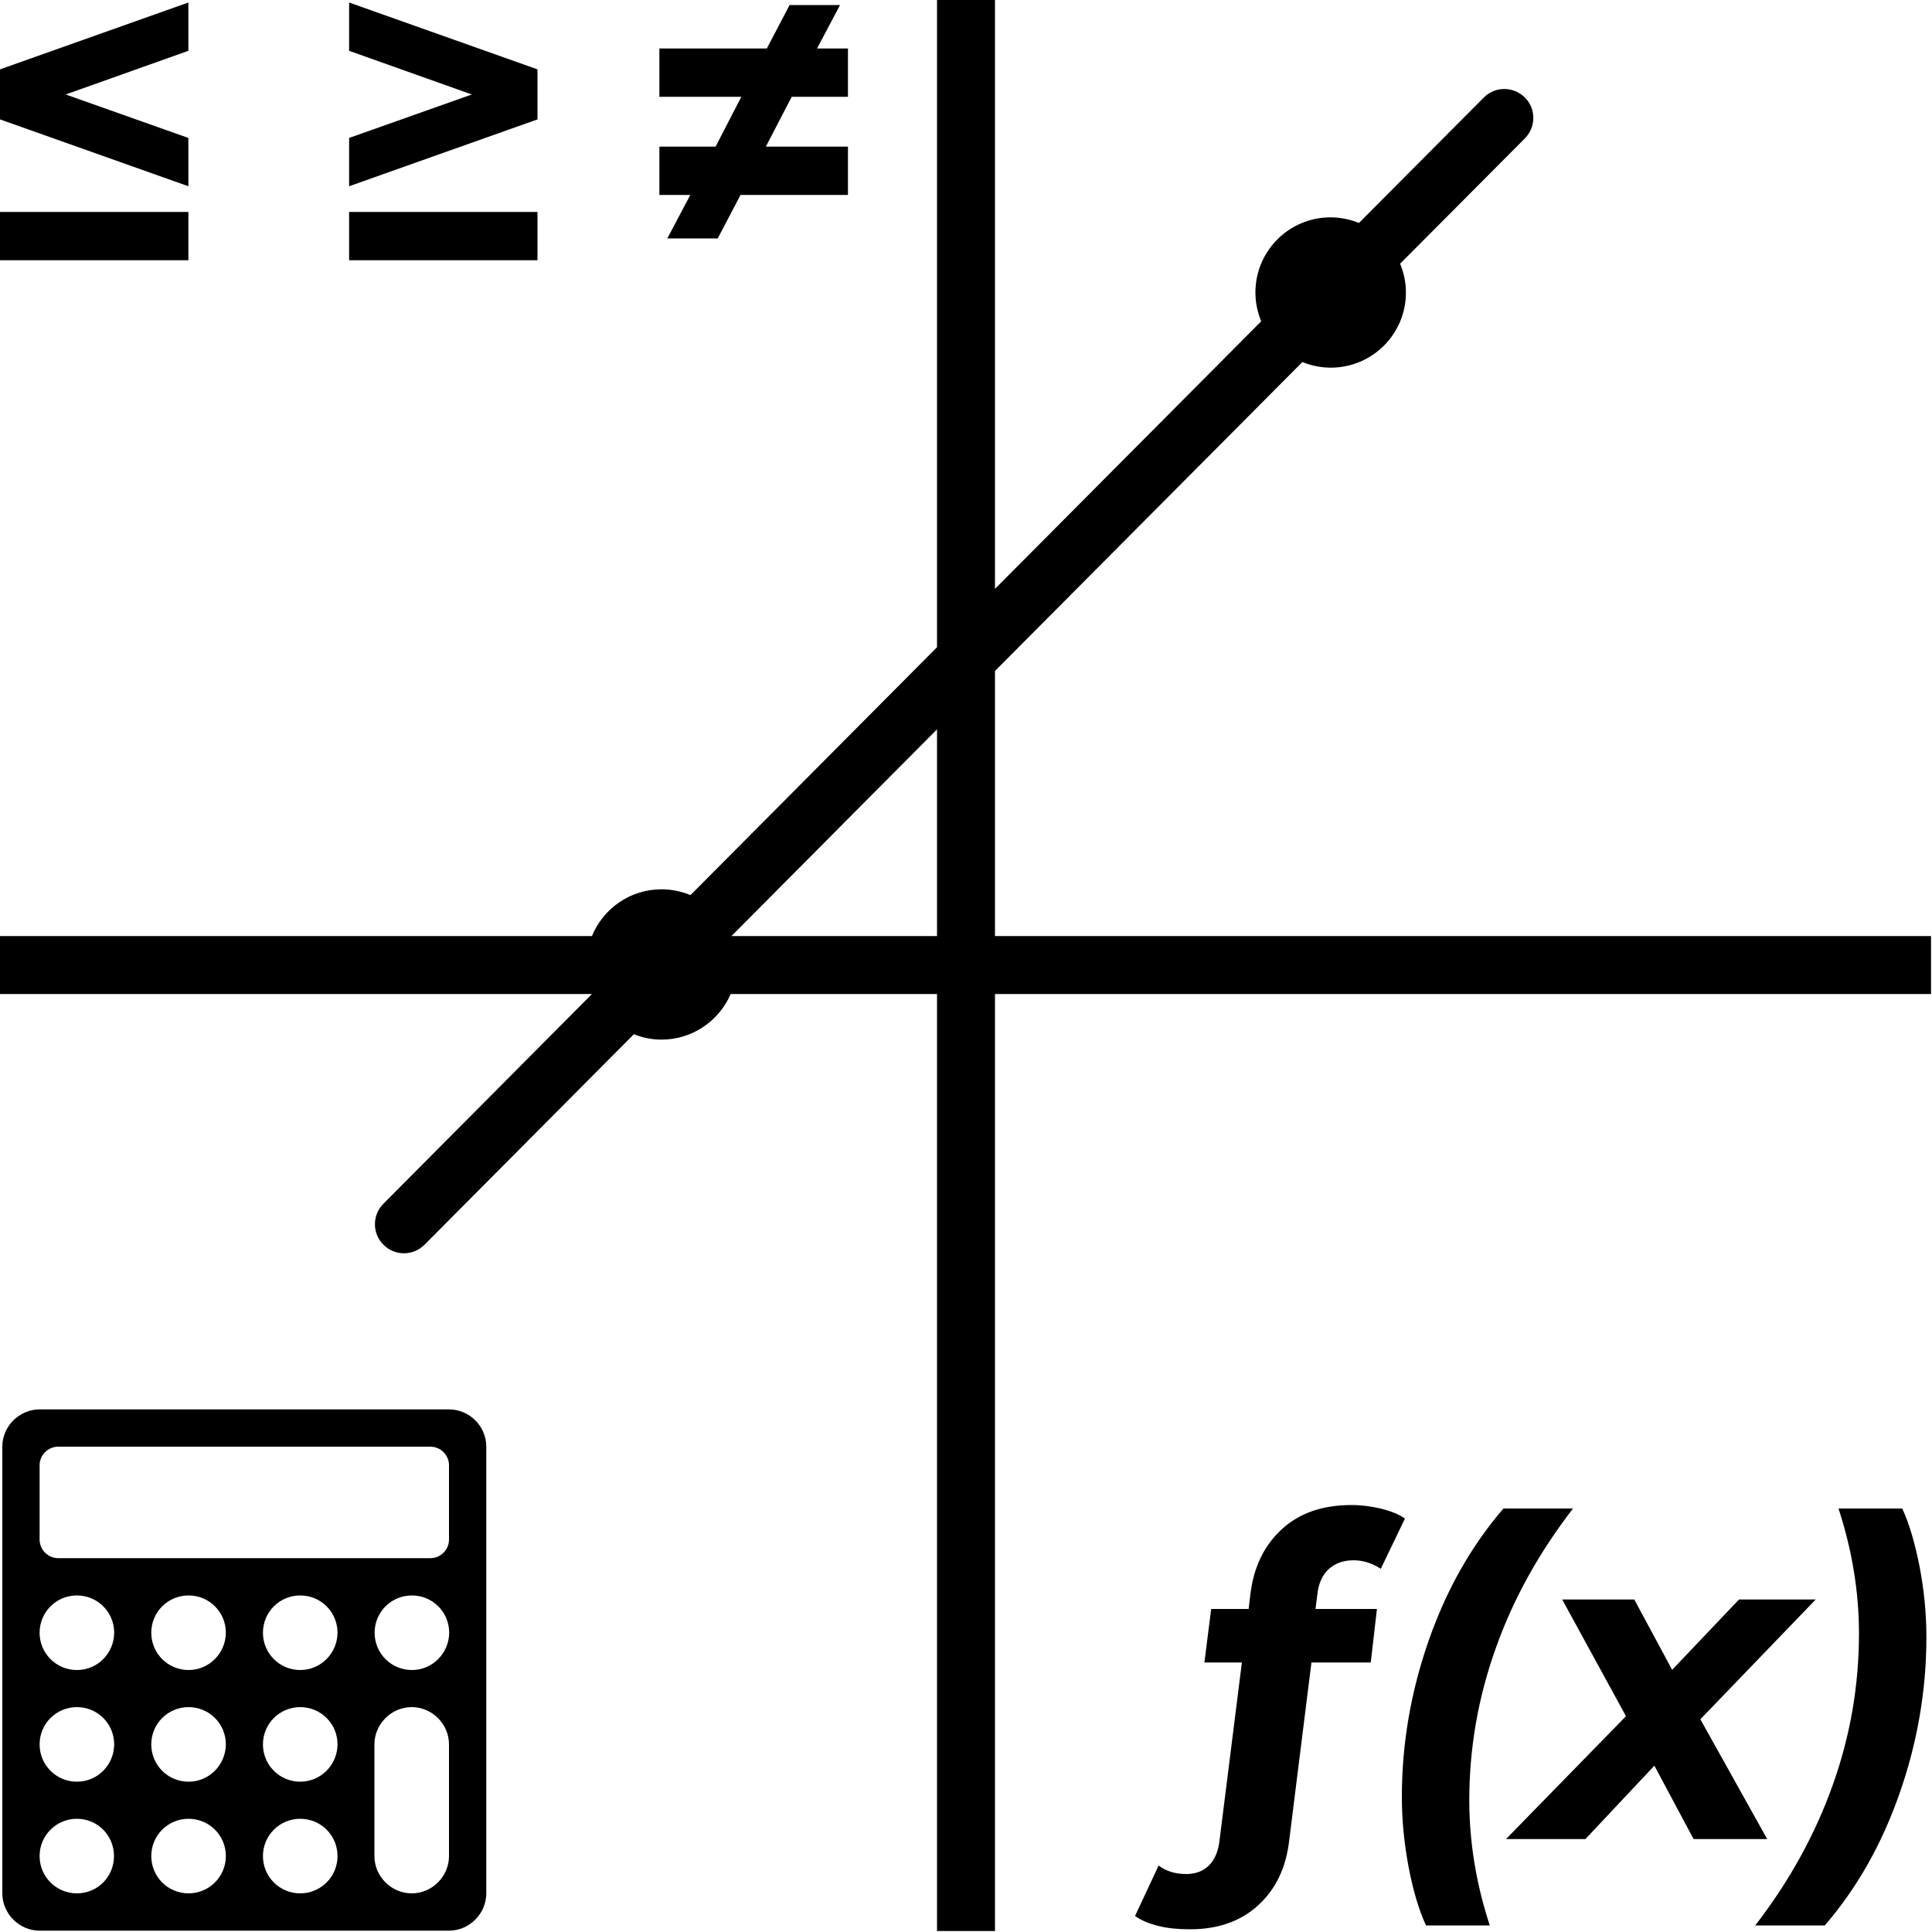 <?xml version="1.0" encoding="utf-8"?>
<!-- Generator: Adobe Illustrator 24.0.0, SVG Export Plug-In . SVG Version: 6.00 Build 0)  -->
<svg version="1.1" id="Layer_1" xmlns="http://www.w3.org/2000/svg" xmlns:xlink="http://www.w3.org/1999/xlink" x="0px" y="0px"
	 viewBox="0 0 100 100" style="enable-background:new 0 0 100 100;" xml:space="preserve">
<style type="text/css">
	.st0{fill:none;}
	.st1{fill:#FFFFFF;}
	.st2{fill:#FFFFFF;stroke:#FFFFFF;stroke-width:0.25;stroke-miterlimit:10;}
	.st3{fill:none;stroke:#000000;stroke-width:0.25;stroke-linecap:round;stroke-miterlimit:10;}
	.st4{fill:#D9D9D9;}
	.st5{fill:none;stroke:#000000;stroke-width:2;stroke-linejoin:round;stroke-miterlimit:10;}
	.st6{fill:none;stroke:#000000;stroke-width:0.44;stroke-miterlimit:10;}
	.st7{fill:none;stroke:#000000;stroke-linecap:round;stroke-linejoin:round;}
	.st8{fill:none;stroke:#000000;stroke-linecap:round;stroke-linejoin:round;stroke-miterlimit:10;}
</style>
<g>
	<path d="M23.24,72.95H2.05c-1.05,0-1.93,0.87-1.93,1.93V98c0,1.05,0.87,1.93,1.93,1.93h21.19c1.05,0,1.93-0.87,1.93-1.93V74.88
		C25.17,73.82,24.3,72.95,23.24,72.95z M3.98,98c-1.07,0-1.93-0.86-1.93-1.93s0.86-1.93,1.93-1.93S5.9,95,5.9,96.07S5.05,98,3.98,98
		z M3.98,92.22c-1.07,0-1.93-0.86-1.93-1.93c0-1.07,0.86-1.93,1.93-1.93s1.93,0.86,1.93,1.93C5.9,91.36,5.05,92.22,3.98,92.22z
		 M3.98,86.44c-1.07,0-1.93-0.86-1.93-1.93c0-1.07,0.86-1.93,1.93-1.93s1.93,0.86,1.93,1.93C5.9,85.58,5.05,86.44,3.98,86.44z
		 M9.76,98c-1.07,0-1.93-0.86-1.93-1.93s0.86-1.93,1.93-1.93s1.93,0.86,1.93,1.93S10.82,98,9.76,98z M9.76,92.22
		c-1.07,0-1.93-0.86-1.93-1.93c0-1.07,0.86-1.93,1.93-1.93s1.93,0.86,1.93,1.93C11.68,91.36,10.82,92.22,9.76,92.22z M9.76,86.44
		c-1.07,0-1.93-0.86-1.93-1.93c0-1.07,0.86-1.93,1.93-1.93s1.93,0.86,1.93,1.93C11.68,85.58,10.82,86.44,9.76,86.44z M15.54,98
		c-1.07,0-1.93-0.86-1.93-1.93s0.86-1.93,1.93-1.93s1.93,0.86,1.93,1.93S16.6,98,15.54,98z M15.54,92.22
		c-1.07,0-1.93-0.86-1.93-1.93c0-1.07,0.86-1.93,1.93-1.93s1.93,0.86,1.93,1.93C17.46,91.36,16.6,92.22,15.54,92.22z M15.54,86.44
		c-1.07,0-1.93-0.86-1.93-1.93c0-1.07,0.86-1.93,1.93-1.93s1.93,0.86,1.93,1.93C17.46,85.58,16.6,86.44,15.54,86.44z M23.24,96.07
		c0,1.05-0.87,1.93-1.93,1.93c-1.05,0-1.93-0.87-1.93-1.93v-5.78c0-1.05,0.87-1.93,1.93-1.93c1.05,0,1.93,0.87,1.93,1.93V96.07z
		 M21.32,86.44c-1.07,0-1.93-0.86-1.93-1.93c0-1.07,0.86-1.93,1.93-1.93s1.93,0.86,1.93,1.93C23.24,85.58,22.38,86.44,21.32,86.44z
		 M23.24,79.69c0,0.53-0.44,0.96-0.96,0.96H3.01c-0.53,0-0.96-0.44-0.96-0.96v-3.85c0-0.53,0.44-0.96,0.96-0.96h19.27
		c0.53,0,0.96,0.44,0.96,0.96V79.69z"/>
	<path d="M68.78,81.21c0.33-0.3,0.76-0.45,1.28-0.45c0.49,0,0.96,0.15,1.41,0.44l1.25-2.6c-0.31-0.22-0.72-0.38-1.22-0.51
		c-0.51-0.12-1.02-0.19-1.54-0.19c-1.49,0-2.7,0.41-3.61,1.25c-0.91,0.83-1.46,1.95-1.63,3.37l-0.09,0.76h-1.94l-0.35,2.77h1.94
		l-1.15,9.15c-0.06,0.6-0.25,1.05-0.55,1.35s-0.7,0.45-1.18,0.45c-0.57,0-1.05-0.15-1.43-0.44l-1.22,2.61
		c0.32,0.23,0.73,0.4,1.22,0.52c0.49,0.12,1.03,0.17,1.62,0.17c1.45,0,2.62-0.41,3.53-1.24c0.91-0.83,1.45-1.95,1.61-3.37l1.15-9.2
		h3.07l0.32-2.77h-3.18l0.09-0.71C68.24,81.96,68.45,81.51,68.78,81.21z"/>
	<path d="M81.42,78.08h-3.6c-1.66,1.92-2.95,4.2-3.87,6.83c-0.92,2.63-1.39,5.33-1.39,8.09c0,1.21,0.12,2.43,0.35,3.64
		c0.23,1.21,0.53,2.22,0.9,3.02h3.3c-0.71-2.17-1.06-4.33-1.06-6.48c0-2.67,0.45-5.29,1.36-7.84
		C78.31,82.79,79.65,80.37,81.42,78.08z"/>
	<polygon points="88.01,88.99 93.98,82.79 90.01,82.79 86.55,86.43 84.59,82.79 80.86,82.79 84.16,88.83 77.95,95.19 82.06,95.19 
		85.63,91.39 87.66,95.19 91.47,95.19 	"/>
	<path d="M98.46,78.08h-3.3c0.71,2.17,1.06,4.33,1.06,6.48c0,2.68-0.45,5.29-1.36,7.84c-0.91,2.55-2.24,4.97-4.01,7.26h3.6
		c1.66-1.92,2.95-4.2,3.87-6.83c0.92-2.63,1.39-5.33,1.39-8.09c0-1.21-0.12-2.43-0.35-3.64C99.12,79.89,98.83,78.88,98.46,78.08z"/>
	<polygon points="9.75,7.14 3.4,4.89 9.75,2.63 9.75,0.13 0,3.59 0,6.18 9.75,9.64 	"/>
	<rect x="0" y="10.97" width="9.75" height="2.5"/>
	<polygon points="27.82,3.59 18.07,0.13 18.07,2.63 24.42,4.89 18.07,7.14 18.07,9.64 27.82,6.18 	"/>
	<rect x="18.07" y="10.97" width="9.75" height="2.5"/>
	<polygon points="34.54,12.34 37.15,12.34 38.33,10.09 43.89,10.09 43.89,7.59 39.64,7.59 40.98,5.01 43.89,5.01 43.89,2.51 
		42.29,2.51 43.48,0.26 40.87,0.26 39.69,2.51 34.13,2.51 34.13,5.01 38.37,5.01 37.04,7.59 34.13,7.59 34.13,10.09 35.73,10.09 	
		"/>
	<path d="M51.5,48.45V34.73l15.91-15.99c0.45,0.18,0.95,0.29,1.47,0.29c2.15,0,3.89-1.74,3.89-3.89c0-0.53-0.11-1.03-0.3-1.49
		l6.46-6.49c0.58-0.59,0.58-1.54-0.01-2.12c-0.59-0.58-1.54-0.58-2.12,0.01l-6.46,6.49c-0.45-0.18-0.95-0.29-1.47-0.29
		c-2.15,0-3.89,1.74-3.89,3.89c0,0.53,0.11,1.03,0.3,1.49L51.5,30.48V0h-3v33.5L35.74,46.33c-0.46-0.19-0.97-0.3-1.5-0.3
		c-1.63,0-3.02,1-3.6,2.42H0v3h30.64L19.84,62.31c-0.58,0.59-0.58,1.54,0.01,2.12c0.29,0.29,0.67,0.44,1.06,0.44
		c0.38,0,0.77-0.15,1.06-0.44l10.84-10.9c0.44,0.18,0.92,0.28,1.43,0.28c1.6,0,2.98-0.97,3.58-2.36H48.5v48.5h3v-48.5h48.45v-3H51.5
		z M37.86,48.45l10.64-10.7v10.7H37.86z"/>
</g>
</svg>
